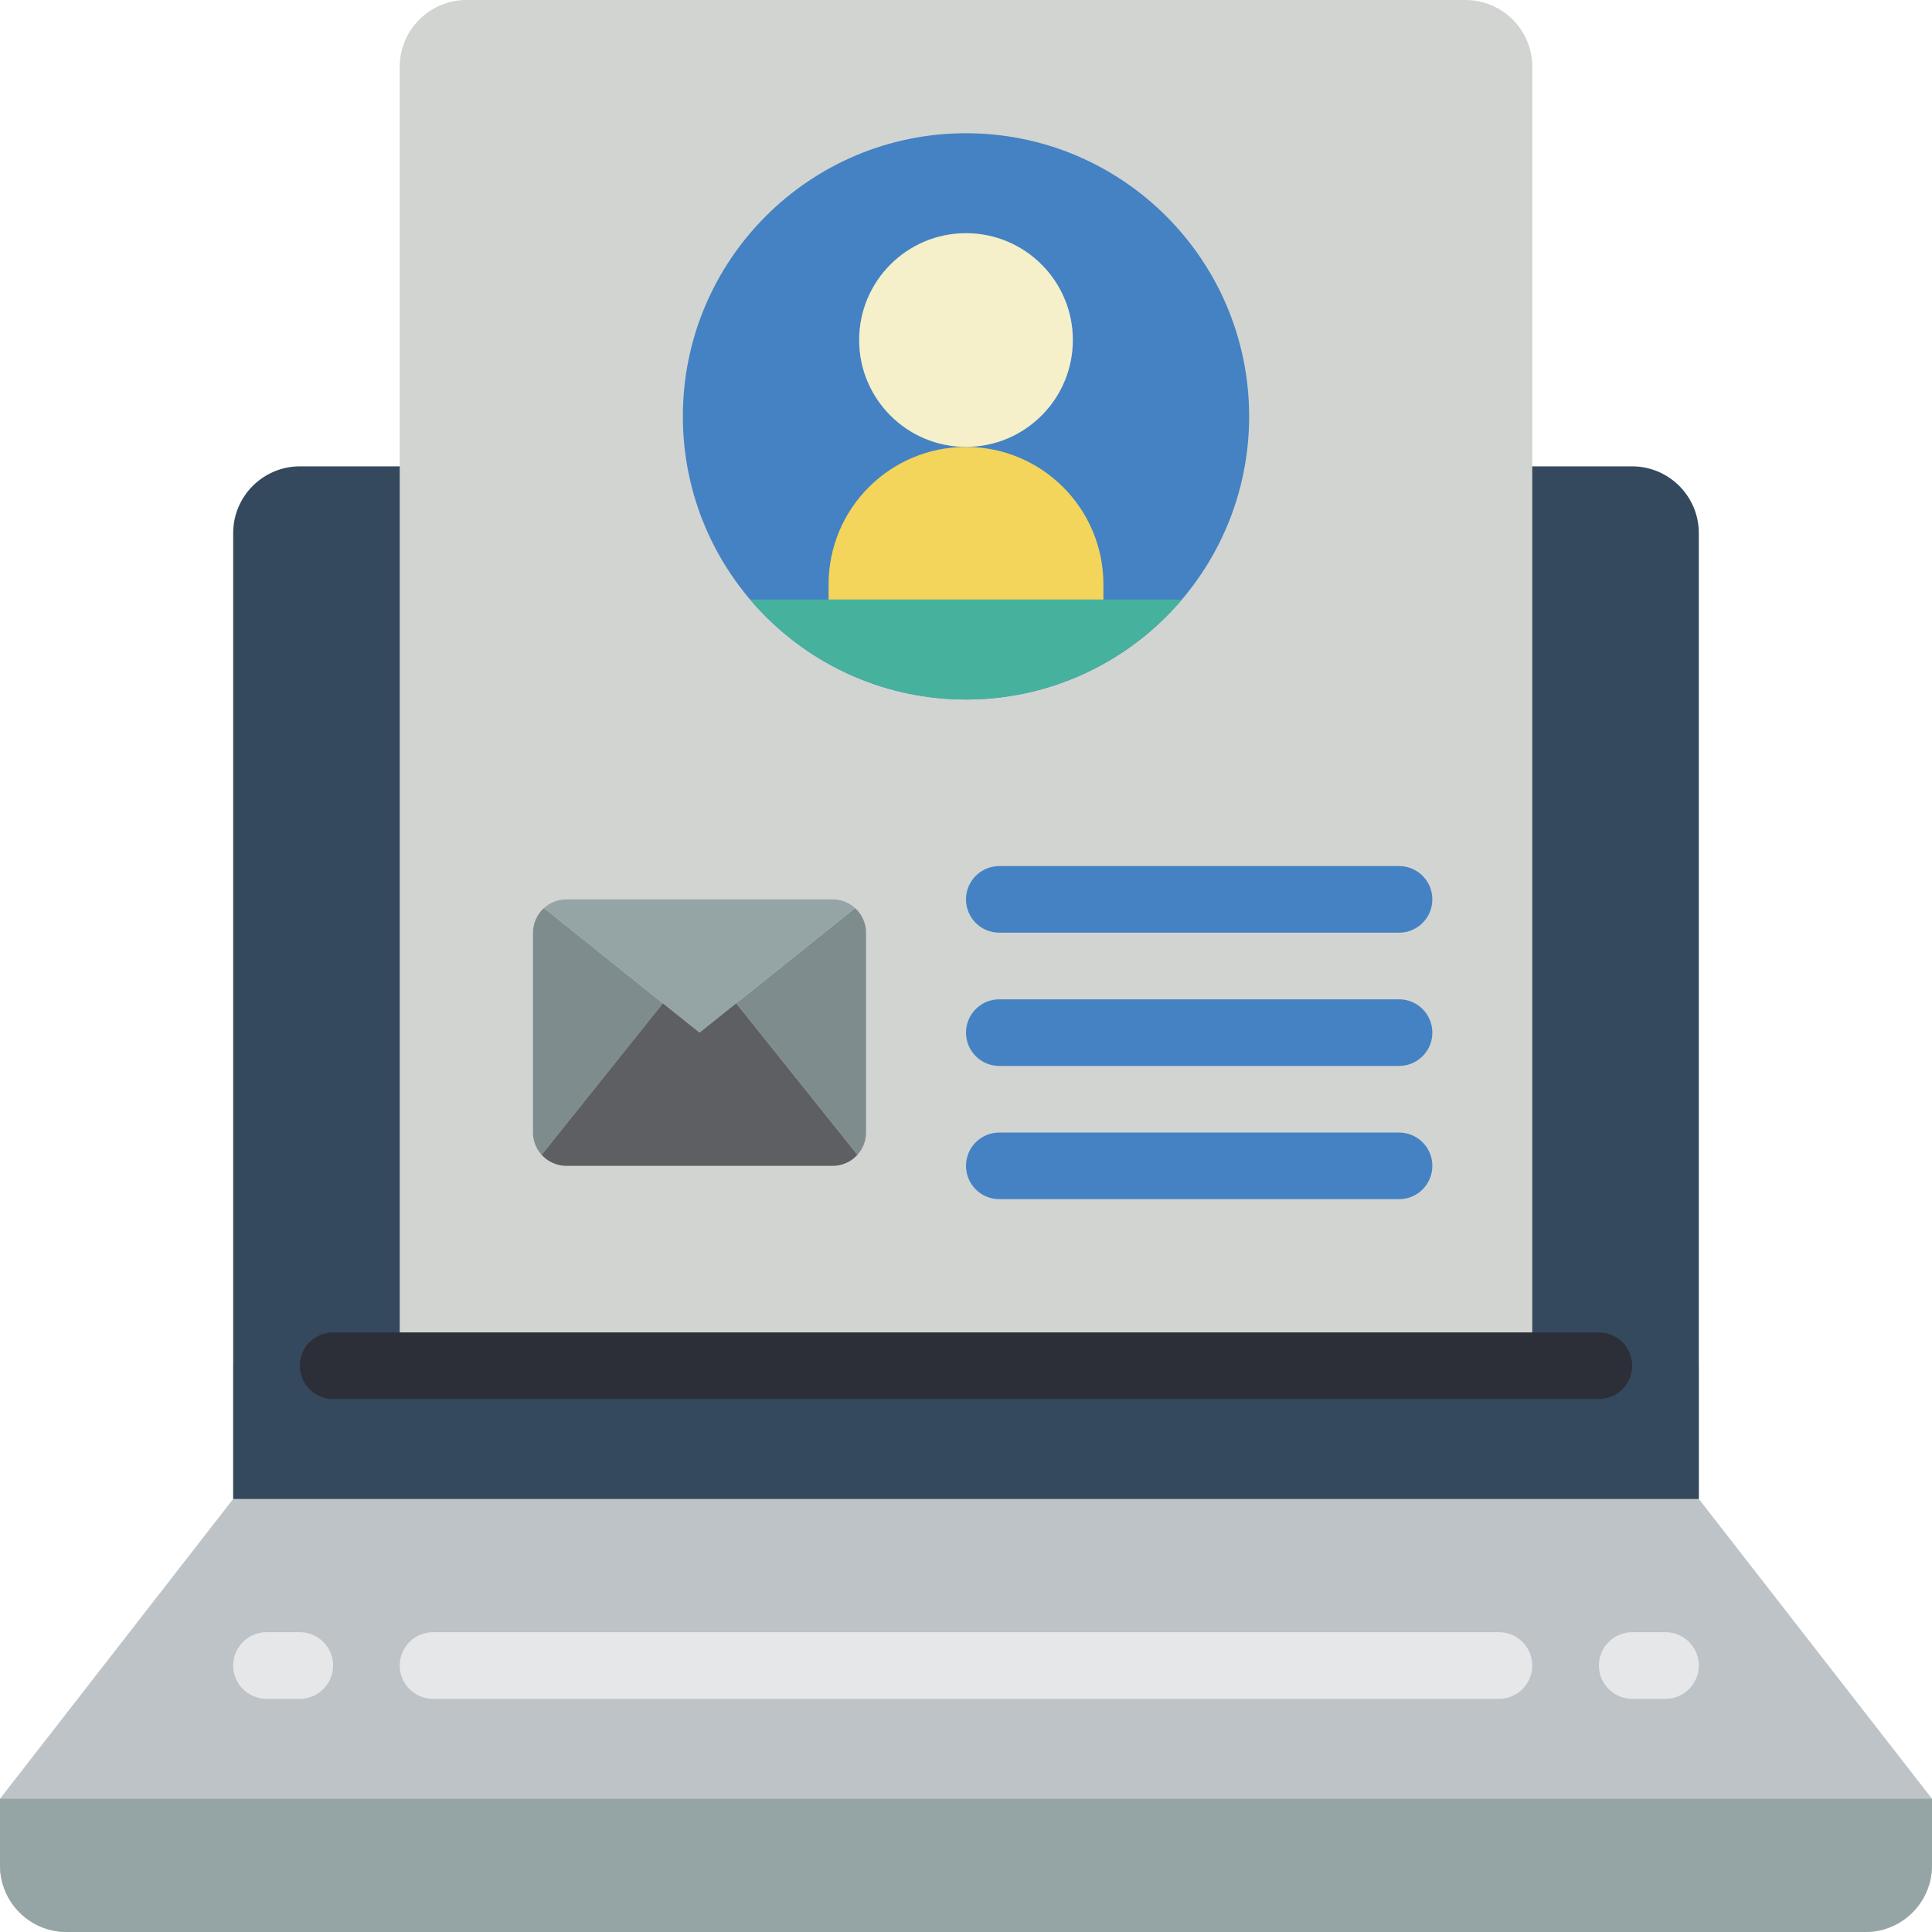 <?xml version="1.0" encoding="iso-8859-1"?>
<!-- Generator: Adobe Illustrator 19.0.0, SVG Export Plug-In . SVG Version: 6.00 Build 0)  -->
<svg version="1.1" id="Capa_1" xmlns="http://www.w3.org/2000/svg" xmlns:xlink="http://www.w3.org/1999/xlink" x="0px" y="0px"
	 viewBox="0 0 512 512" style="enable-background:new 0 0 512 512;" xml:space="preserve">
<g>
	<path style="fill:#BDC3C7;" d="M450.207,397.241v-35.31H61.793v35.31L0,476.69v17.655C0,504.095,7.904,512,17.655,512h476.69
		c9.751,0,17.655-7.905,17.655-17.655V476.69L450.207,397.241z"/>
	<g>
		<path style="fill:#E6E7E8;" d="M397.241,450.207H114.759c-4.875,0-8.828-3.952-8.828-8.828s3.952-8.828,8.828-8.828h282.483
			c4.875,0,8.828,3.952,8.828,8.828S402.117,450.207,397.241,450.207z"/>
		<path style="fill:#E6E7E8;" d="M79.448,450.207h-8.828c-4.875,0-8.828-3.952-8.828-8.828s3.952-8.828,8.828-8.828h8.828
			c4.875,0,8.828,3.952,8.828,8.828S84.324,450.207,79.448,450.207z"/>
		<path style="fill:#E6E7E8;" d="M441.379,450.207h-8.828c-4.875,0-8.828-3.952-8.828-8.828s3.952-8.828,8.828-8.828h8.828
			c4.875,0,8.828,3.952,8.828,8.828S446.255,450.207,441.379,450.207z"/>
	</g>
	<path style="fill:#35495E;" d="M406.069,123.586h26.483c9.739,0.029,17.627,7.916,17.655,17.655v256H61.793v-256
		c0.029-9.739,7.916-17.627,17.655-17.655H406.069z"/>
	<path style="fill:#D1D4D1;" d="M406.069,361.931H105.931V17.655C105.96,7.916,113.847,0.029,123.586,0h264.828
		c9.739,0.029,17.627,7.916,17.655,17.655V361.931"/>
	<path style="fill:#2C2F38;" d="M423.724,370.759H88.276c-4.875,0-8.828-3.952-8.828-8.828s3.952-8.828,8.828-8.828h335.448
		c4.875,0,8.828,3.952,8.828,8.828S428.599,370.759,423.724,370.759z"/>
	<circle style="fill:#4482C3;" cx="256" cy="110.345" r="75.034"/>
	<g>
		<path style="fill:#7F8C8D;" d="M175.669,265.887l-32.132,40.165c-1.472-1.619-2.29-3.727-2.295-5.914v-52.966
			c0.011-2.49,1.068-4.861,2.913-6.532L175.669,265.887z"/>
		<path style="fill:#7F8C8D;" d="M229.517,247.172v52.966c-0.005,2.188-0.823,4.296-2.295,5.914l-32.132-40.165l31.514-25.247
			C228.449,242.312,229.507,244.682,229.517,247.172z"/>
	</g>
	<path style="fill:#95A5A5;" d="M226.604,240.64l-31.514,25.247l-9.71,7.768l-9.71-7.768l-31.514-25.247
		c1.619-1.472,3.727-2.29,5.914-2.295h70.621C222.878,238.35,224.985,239.168,226.604,240.64z"/>
	<g>
		<path style="fill:#4482C3;" d="M370.759,247.172H264.828c-4.875,0-8.828-3.952-8.828-8.828c0-4.875,3.952-8.828,8.828-8.828
			h105.931c4.875,0,8.828,3.952,8.828,8.828C379.586,243.22,375.634,247.172,370.759,247.172z"/>
		<path style="fill:#4482C3;" d="M370.759,282.483H264.828c-4.875,0-8.828-3.952-8.828-8.828s3.952-8.828,8.828-8.828h105.931
			c4.875,0,8.828,3.952,8.828,8.828S375.634,282.483,370.759,282.483z"/>
		<path style="fill:#4482C3;" d="M370.759,317.793H264.828c-4.875,0-8.828-3.952-8.828-8.828s3.952-8.828,8.828-8.828h105.931
			c4.875,0,8.828,3.952,8.828,8.828S375.634,317.793,370.759,317.793z"/>
	</g>
	<path style="fill:#5E5F62;" d="M227.222,306.052c-1.672,1.845-4.042,2.902-6.532,2.913h-70.621
		c-2.49-0.011-4.861-1.068-6.532-2.913l32.132-40.165l9.71,7.768l9.71-7.768L227.222,306.052z"/>
	<path style="fill:#95A5A5;" d="M0,476.69h512v17.655c0,9.751-7.905,17.655-17.655,17.655H17.655C7.904,512,0,504.095,0,494.345
		V476.69z"/>
	<path style="fill:#F3D55B;" d="M256,118.437c20.111,0,36.414,16.303,36.414,36.414v4.046h-72.828v-4.046
		C219.586,134.74,235.889,118.437,256,118.437z"/>
	<path style="fill:#46B29D;" d="M313.203,158.897C298.949,175.695,278.031,185.38,256,185.38s-42.949-9.684-57.203-26.483H313.203z"
		/>
	<circle style="fill:#F5EFCA;" cx="256" cy="90.112" r="28.319"/>
</g>
<g>
</g>
<g>
</g>
<g>
</g>
<g>
</g>
<g>
</g>
<g>
</g>
<g>
</g>
<g>
</g>
<g>
</g>
<g>
</g>
<g>
</g>
<g>
</g>
<g>
</g>
<g>
</g>
<g>
</g>
</svg>

